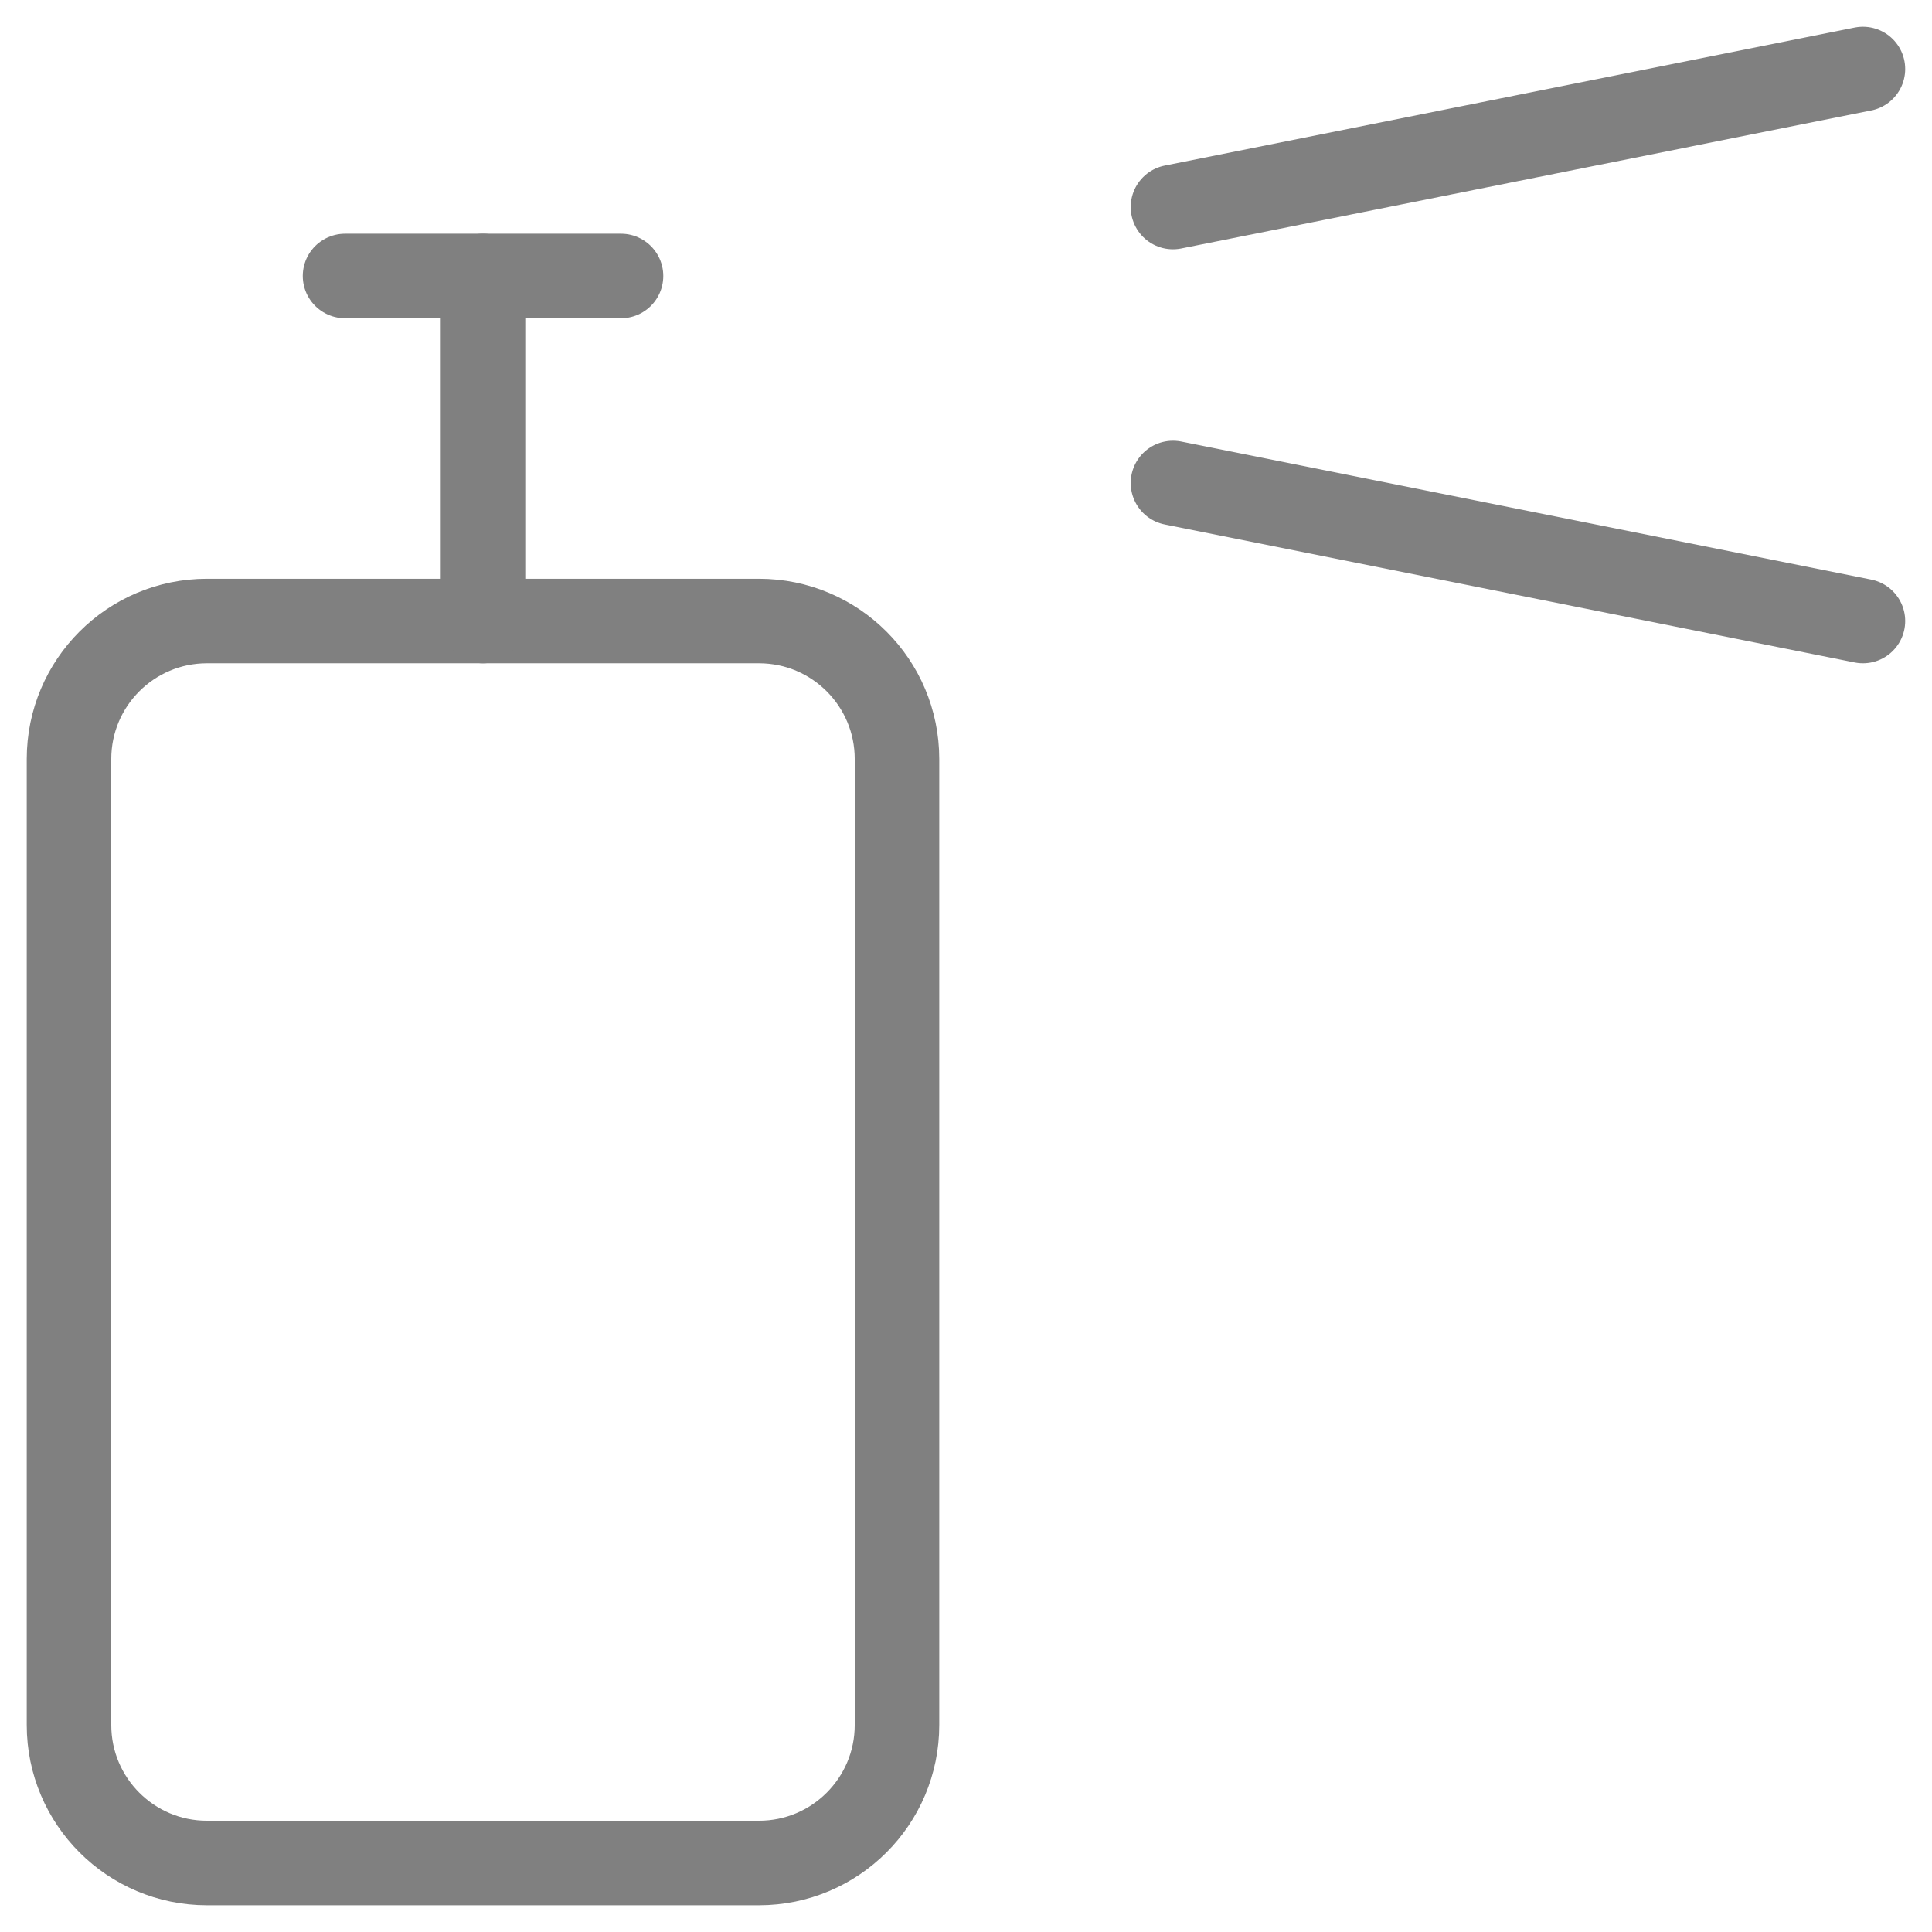 <svg xmlns="http://www.w3.org/2000/svg" width="32" height="32" viewBox="0 0 32 32" fill="none">
    <path
        d="M12.571 10.286H3.428C2.166 10.286 1.143 11.309 1.143 12.572V28.572C1.143 29.834 2.166 30.857 3.428 30.857H12.571C13.834 30.857 14.857 29.834 14.857 28.572V12.572C14.857 11.309 13.834 10.286 12.571 10.286Z"
        stroke="#808080" stroke-width="1.4" stroke-linecap="round" stroke-linejoin="round"
        vector-effect="non-scaling-stroke" />
    <path d="M8 4.571V10.286" stroke="#808080" stroke-width="1.4" stroke-linecap="round" stroke-linejoin="round"
        vector-effect="non-scaling-stroke" />
    <path d="M19.428 3.429L30.856 1.143" stroke="#808080" stroke-width="1.4" stroke-linecap="round"
        stroke-linejoin="round" vector-effect="non-scaling-stroke" />
    <path d="M19.428 8L30.856 10.286" stroke="#808080" stroke-width="1.4" stroke-linecap="round"
        stroke-linejoin="round" vector-effect="non-scaling-stroke" />
    <path d="M5.715 4.571H10.286" stroke="#808080" stroke-width="1.4" stroke-linecap="round"
        stroke-linejoin="round" vector-effect="non-scaling-stroke" />
</svg>